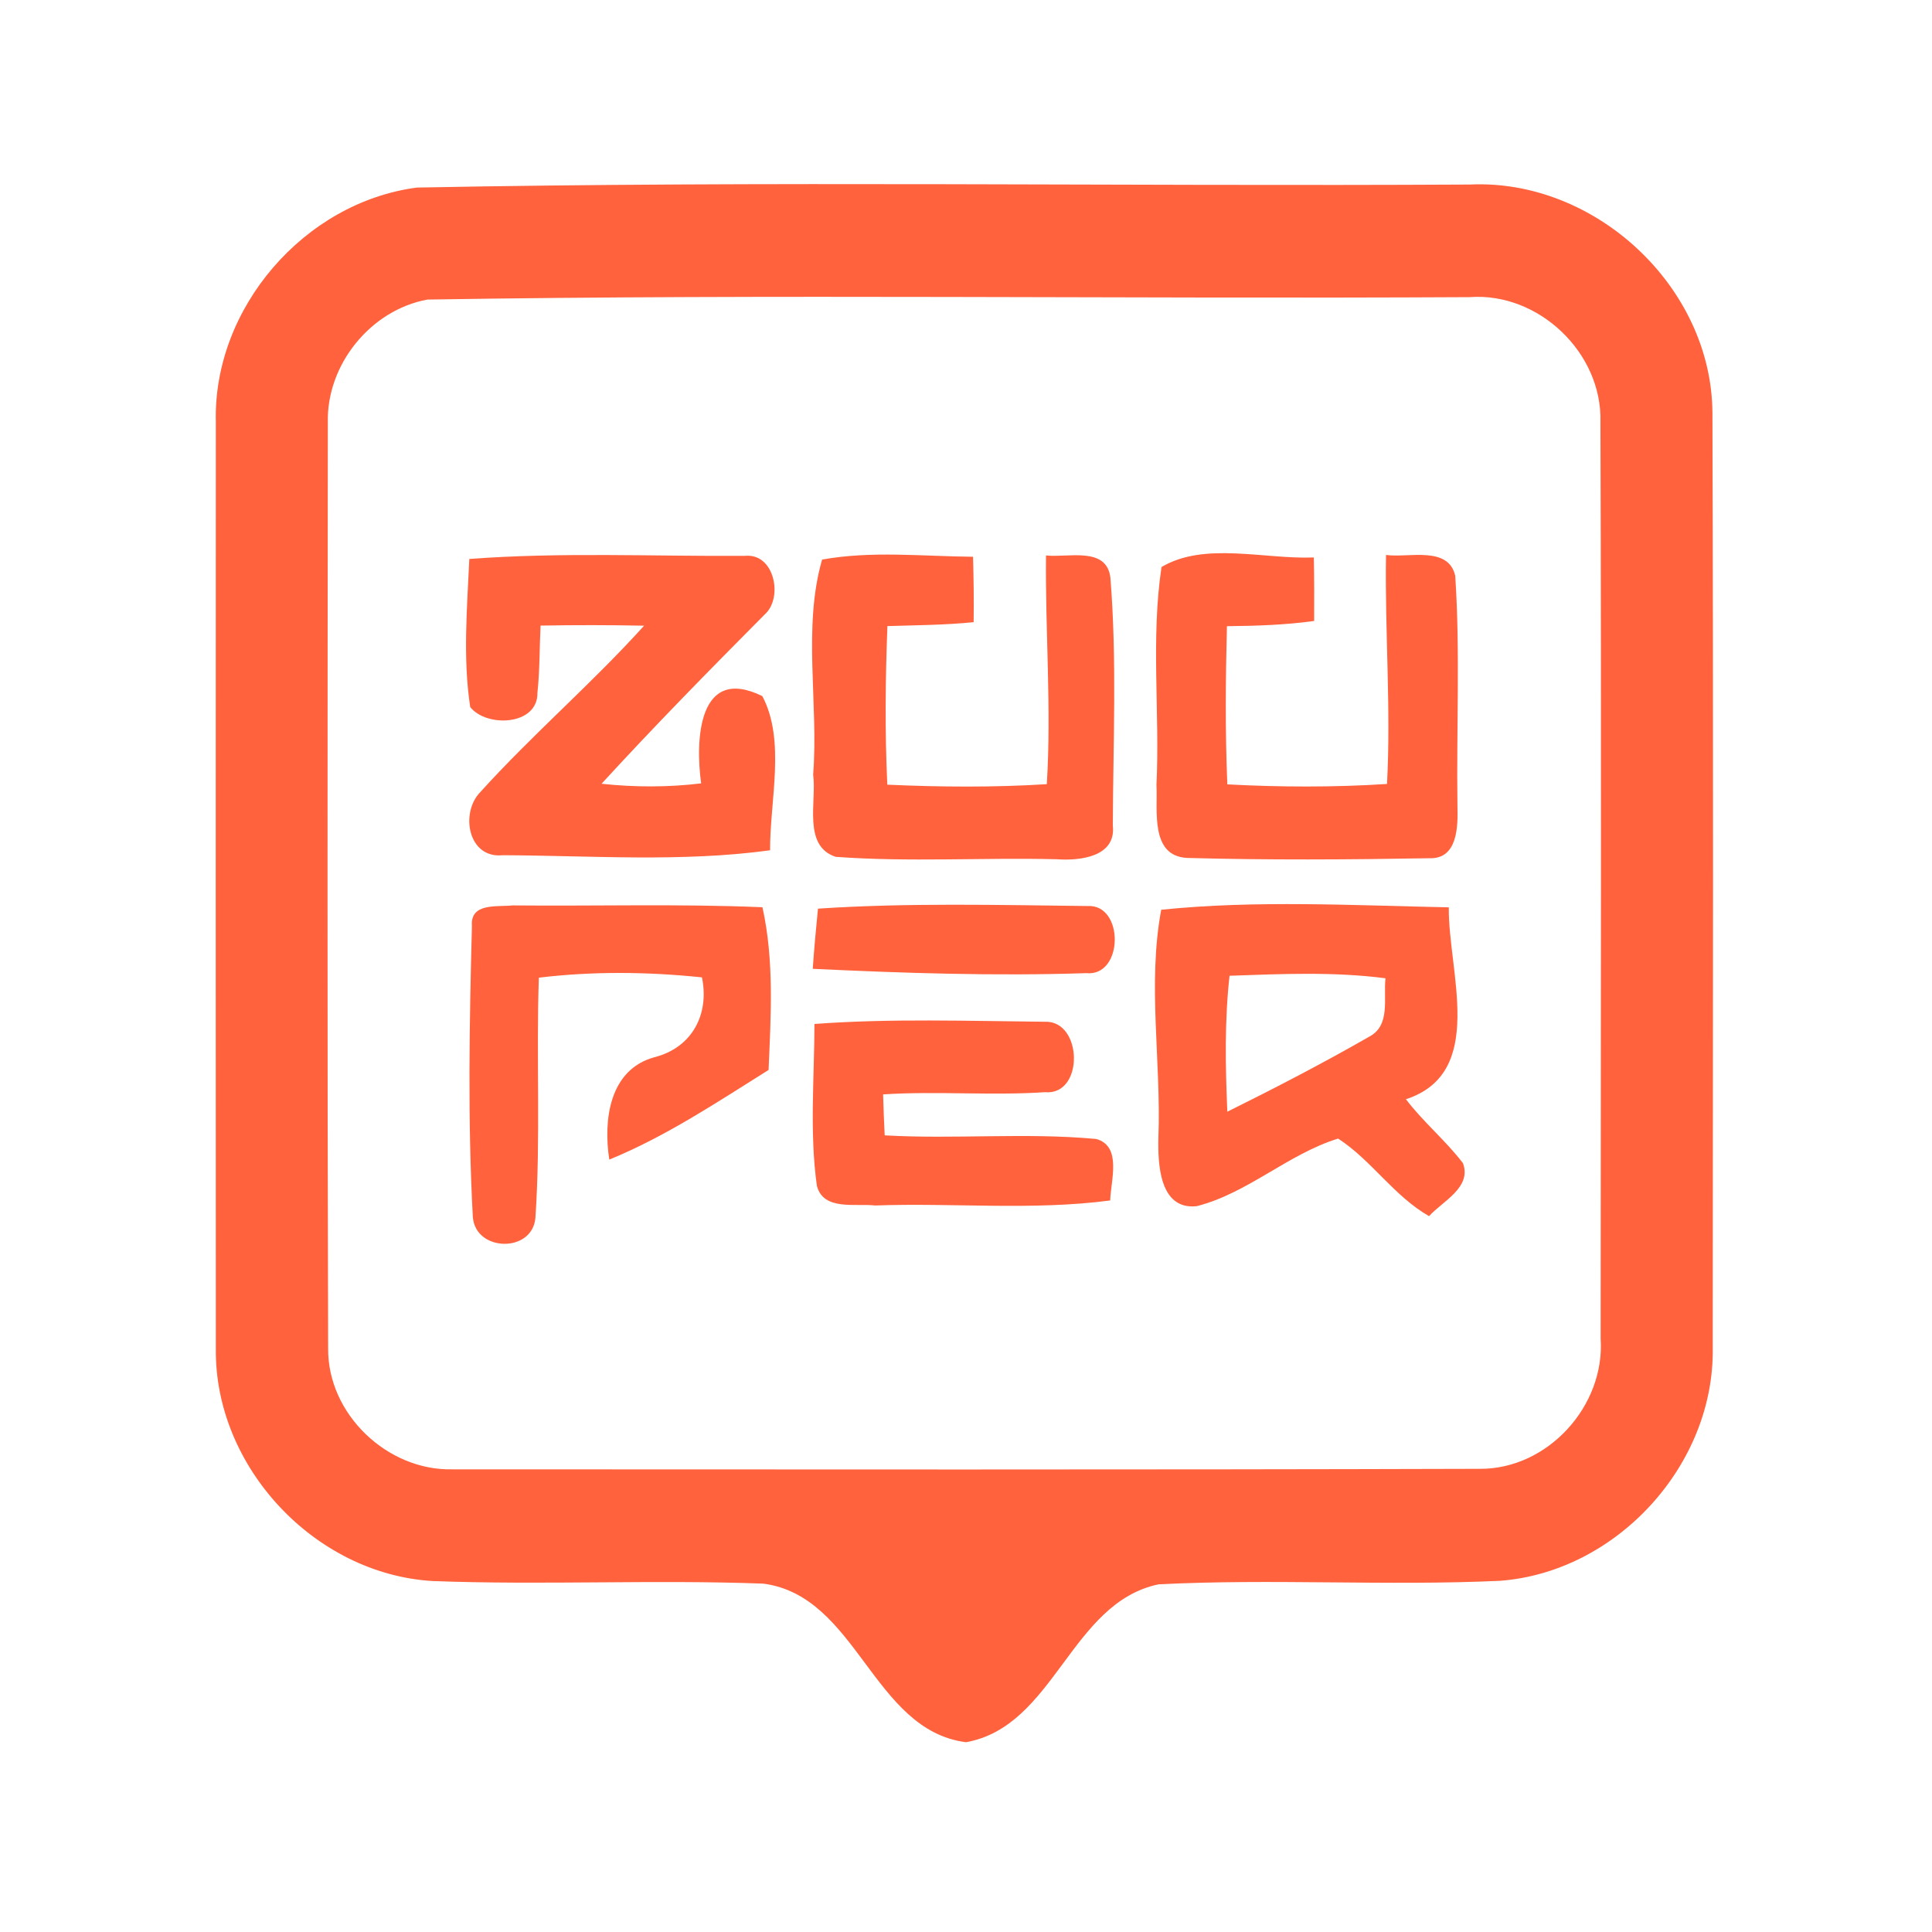 <?xml version="1.0" encoding="UTF-8" ?>
<!DOCTYPE svg PUBLIC "-//W3C//DTD SVG 1.1//EN" "http://www.w3.org/Graphics/SVG/1.1/DTD/svg11.dtd">
<svg width="192pt" height="192pt" viewBox="0 0 192 192" version="1.1" xmlns="http://www.w3.org/2000/svg">
<g id="#ff623cff">
<path fill="#ff623c" opacity="1.00" d=" M 41.43 18.64 C 76.28 17.96 111.18 18.53 146.06 18.34 C 158.51 17.75 170.09 28.48 170.18 41.00 C 170.28 71.99 170.23 102.99 170.21 133.98 C 170.38 145.62 160.64 156.24 149.05 157.10 C 137.75 157.62 126.42 156.87 115.13 157.45 C 106.37 159.29 104.81 171.57 96.00 173.14 C 86.72 171.94 85.23 158.63 75.87 157.38 C 64.91 156.97 53.92 157.54 42.96 157.12 C 31.26 156.41 21.32 145.78 21.45 134.05 C 21.43 103.35 21.44 72.64 21.45 41.94 C 21.16 30.63 30.23 20.11 41.43 18.64 M 42.48 29.77 C 36.82 30.81 32.43 36.25 32.58 42.01 C 32.55 72.67 32.52 103.34 32.61 134.01 C 32.55 140.51 38.47 146.16 44.93 146.02 C 78.98 146.03 113.04 146.07 147.09 145.97 C 153.82 146.00 159.52 139.72 159.07 133.03 C 159.08 102.67 159.15 72.30 159.05 41.95 C 159.25 35.07 152.91 29.02 146.05 29.53 C 111.53 29.72 76.98 29.21 42.48 29.77 Z" />
<path fill="#ff623c" opacity="1.00" d=" M 46.64 55.55 C 55.76 54.86 64.93 55.30 74.06 55.24 C 76.98 54.96 77.85 59.43 76.00 61.06 C 70.51 66.59 65.04 72.15 59.78 77.89 C 63.07 78.24 66.39 78.25 69.68 77.85 C 69.08 73.54 69.39 66.05 75.76 69.18 C 78.09 73.59 76.51 79.52 76.53 84.50 C 67.74 85.70 58.80 85.03 49.96 84.99 C 46.52 85.35 45.71 80.80 47.72 78.73 C 52.91 72.99 58.82 67.93 64.01 62.18 C 60.58 62.11 57.15 62.11 53.72 62.17 C 53.61 64.39 53.65 66.61 53.41 68.83 C 53.48 72.11 48.37 72.33 46.73 70.27 C 45.99 65.41 46.42 60.44 46.64 55.55 Z" />
<path fill="#ff623c" opacity="1.00" d=" M 81.70 55.61 C 86.62 54.72 91.72 55.29 96.70 55.33 C 96.76 57.50 96.79 59.67 96.76 61.83 C 93.91 62.12 91.05 62.13 88.19 62.22 C 87.99 67.47 87.93 72.73 88.18 77.98 C 93.46 78.22 98.75 78.26 104.03 77.93 C 104.50 70.36 103.87 62.78 103.95 55.20 C 106.10 55.45 109.99 54.26 110.35 57.42 C 111.01 65.59 110.62 73.85 110.59 82.04 C 110.94 85.17 107.30 85.56 105.00 85.39 C 97.68 85.21 90.34 85.69 83.04 85.15 C 79.74 84.05 81.18 79.63 80.81 76.99 C 81.36 69.92 79.75 62.37 81.70 55.61 Z" />
<path fill="#ff623c" opacity="1.00" d=" M 115.43 56.35 C 119.71 53.81 125.66 55.60 130.57 55.40 C 130.61 57.50 130.61 59.61 130.60 61.71 C 127.73 62.11 124.83 62.20 121.93 62.23 C 121.80 67.47 121.75 72.71 121.97 77.95 C 127.26 78.23 132.56 78.25 137.84 77.91 C 138.24 70.32 137.62 62.73 137.74 55.15 C 139.96 55.47 143.94 54.20 144.62 57.23 C 145.12 64.82 144.73 72.45 144.84 80.06 C 144.89 82.07 144.90 85.39 142.05 85.29 C 134.03 85.43 125.98 85.48 117.96 85.26 C 114.28 85.06 115.06 80.53 114.93 78.00 C 115.27 70.80 114.36 63.48 115.43 56.35 Z" />
<path fill="#ff623c" opacity="1.00" d=" M 46.90 92.02 C 46.72 89.68 49.41 90.15 50.94 89.98 C 59.22 90.06 67.50 89.81 75.77 90.16 C 76.95 95.47 76.61 100.94 76.38 106.33 C 71.26 109.54 66.17 112.94 60.55 115.24 C 59.95 111.33 60.54 106.31 65.02 105.07 C 68.76 104.13 70.52 100.83 69.76 97.13 C 64.38 96.57 58.92 96.51 53.55 97.16 C 53.28 105.11 53.74 113.09 53.21 121.02 C 52.91 124.55 47.25 124.42 46.99 120.94 C 46.47 111.33 46.65 101.64 46.90 92.02 Z" />
<path fill="#ff623c" opacity="1.00" d=" M 81.29 90.30 C 90.19 89.71 99.15 89.94 108.07 90.04 C 111.74 89.82 111.68 97.09 107.94 96.71 C 98.89 97.01 89.82 96.71 80.77 96.28 C 80.91 94.28 81.09 92.29 81.29 90.30 Z" />
<path fill="#ff623c" opacity="1.00" d=" M 115.40 90.41 C 124.84 89.44 134.48 89.98 143.98 90.17 C 143.90 96.52 147.77 106.62 139.72 109.24 C 141.44 111.51 143.67 113.34 145.39 115.60 C 146.28 118.03 143.34 119.38 142.02 120.86 C 138.52 118.86 136.32 115.32 132.98 113.15 C 127.98 114.70 124.01 118.58 118.92 119.87 C 115.21 120.26 115.06 115.64 115.12 113.05 C 115.41 105.52 114.02 97.81 115.40 90.41 M 122.19 96.97 C 121.69 101.45 121.78 105.98 121.97 110.48 C 126.73 108.12 131.46 105.67 136.06 103.03 C 138.23 101.91 137.46 99.18 137.69 97.22 C 132.55 96.55 127.35 96.79 122.19 96.97 Z" />
<path fill="#ff623c" opacity="1.00" d=" M 80.94 101.76 C 88.55 101.20 96.20 101.47 103.82 101.54 C 107.62 101.38 107.76 108.91 103.84 108.54 C 98.49 108.90 93.12 108.41 87.76 108.76 C 87.80 110.11 87.85 111.47 87.92 112.83 C 94.92 113.23 101.96 112.54 108.94 113.19 C 111.53 113.91 110.38 117.33 110.33 119.30 C 102.59 120.32 94.75 119.52 86.97 119.80 C 85.03 119.57 81.83 120.36 81.18 117.84 C 80.44 112.52 80.93 107.11 80.94 101.76 Z" />
</g>
</svg>

